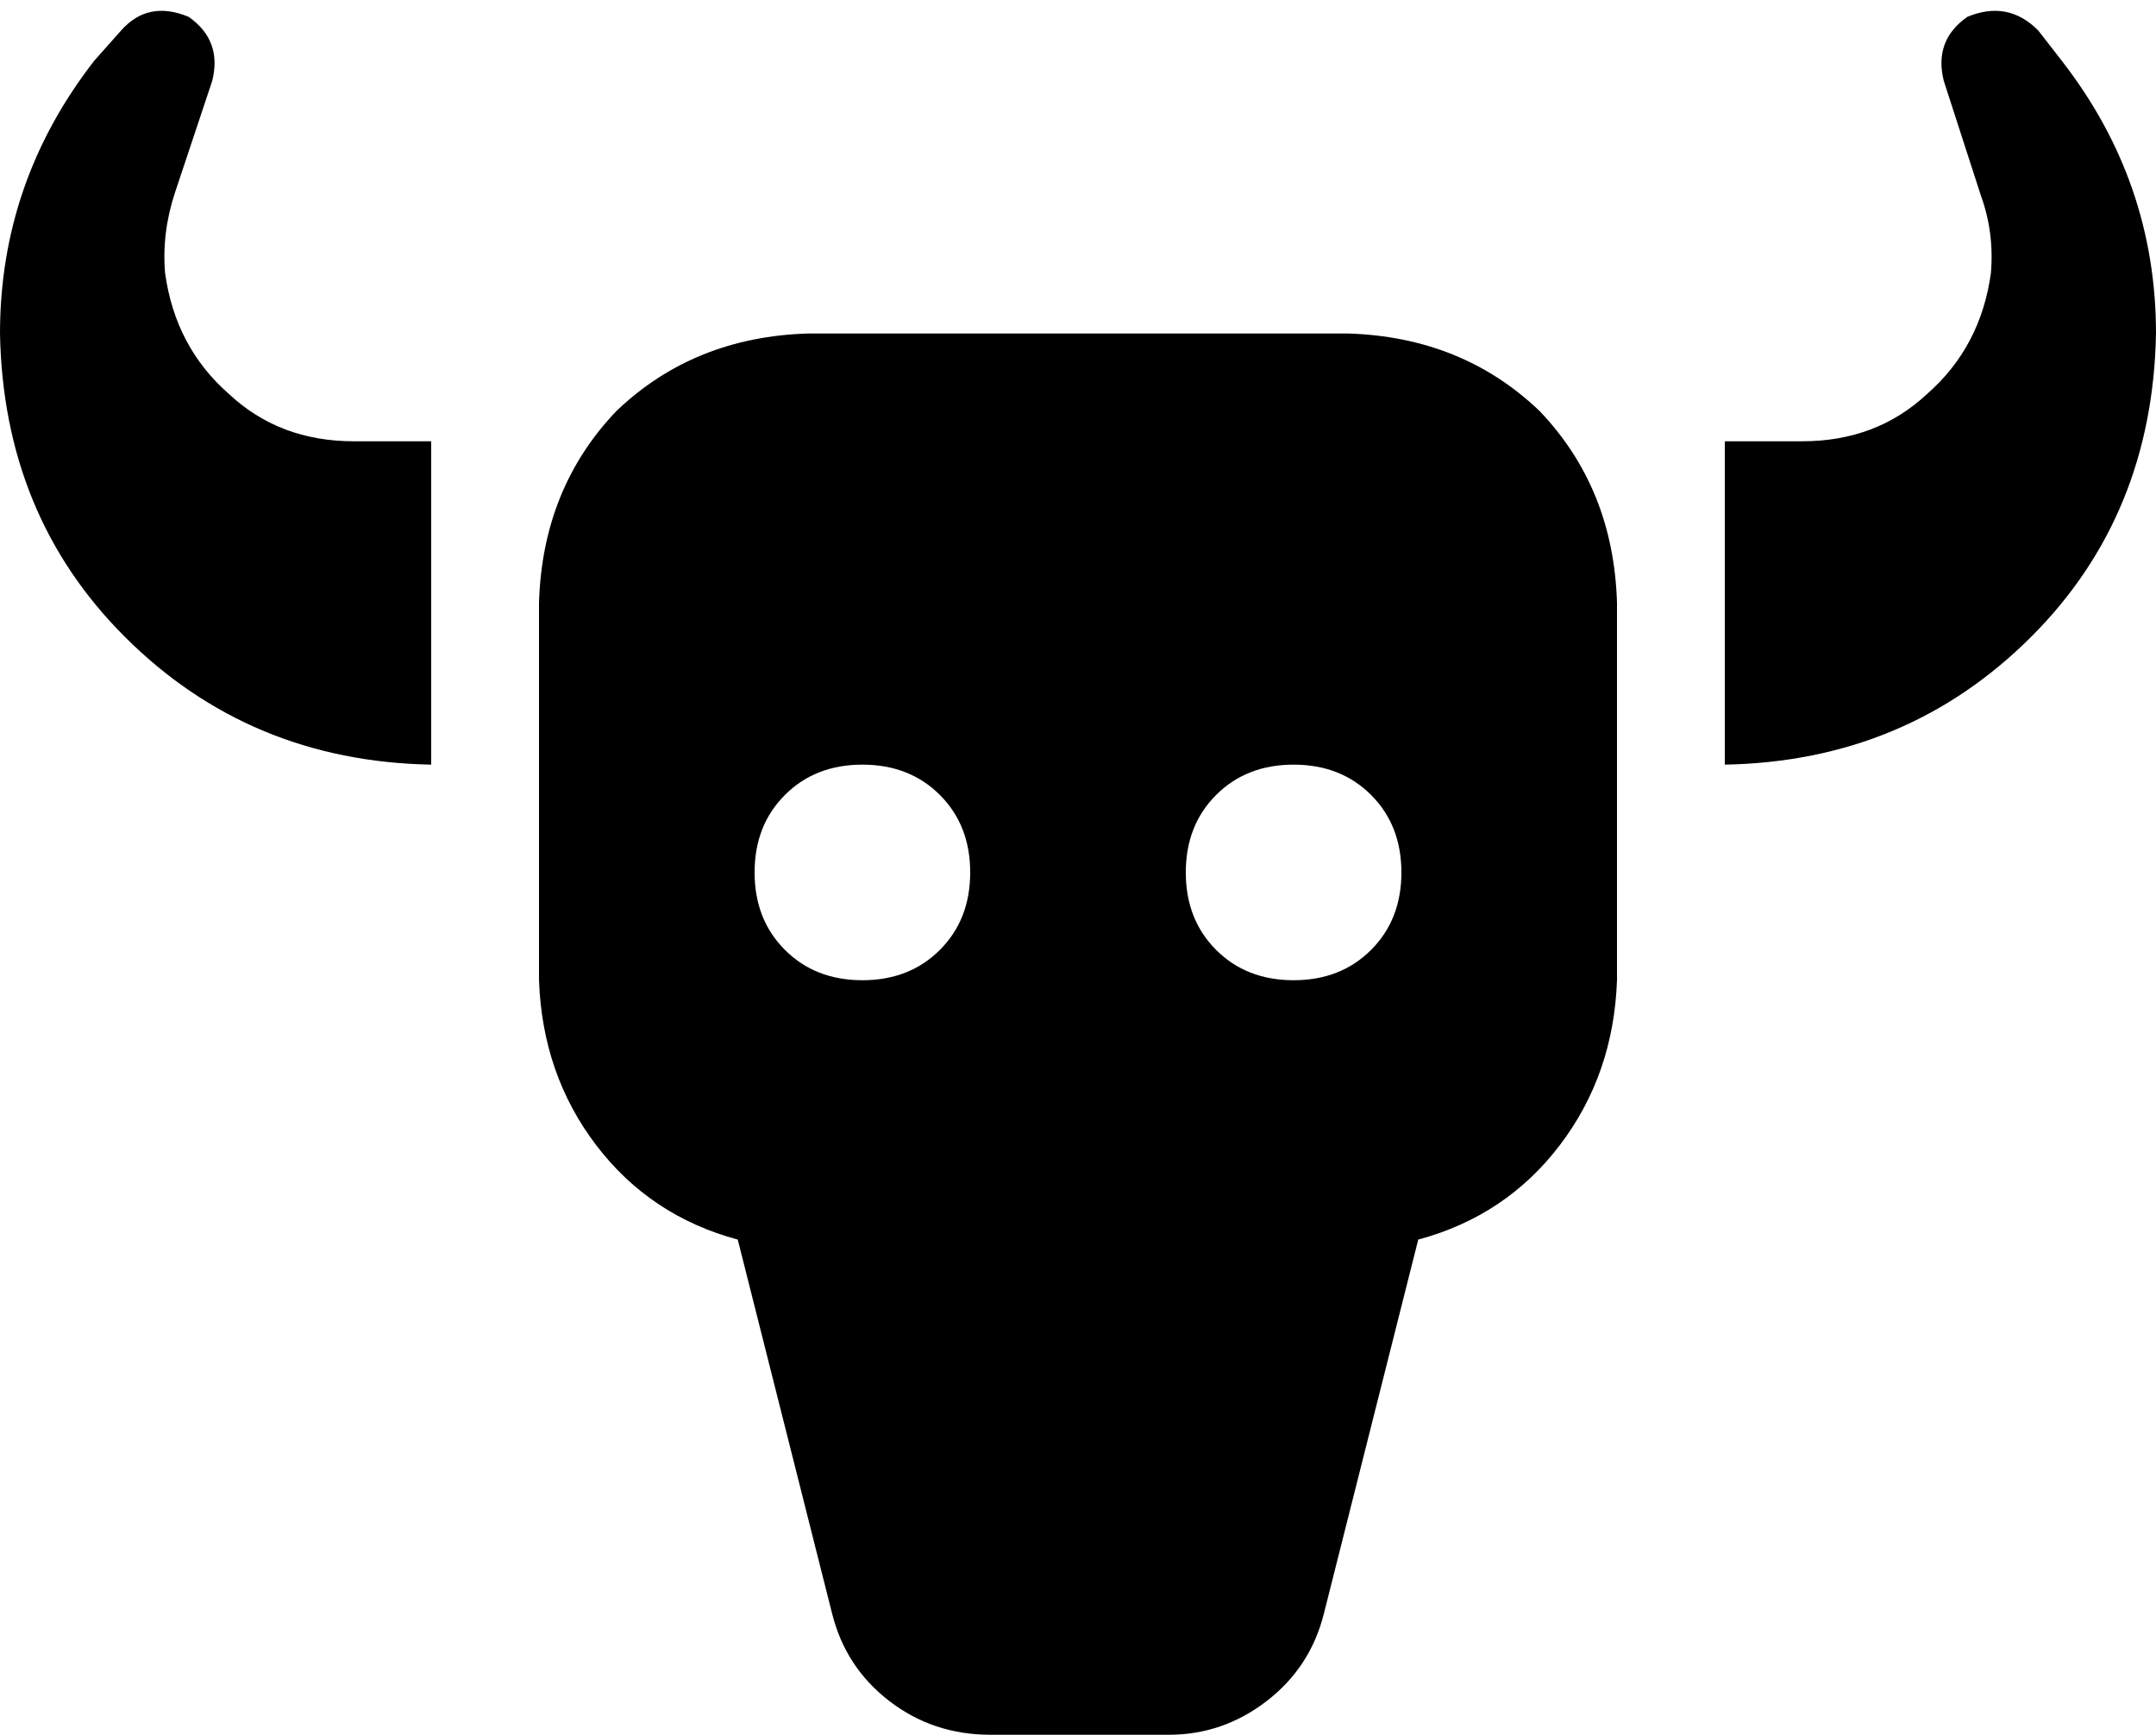 <svg viewBox="0 0 640 515">
  <path
    d="M 63 24 Q 66 12 56 5 Q 44 0 36 9 L 28 18 Q 0 54 0 99 Q 1 153 37 189 Q 74 226 128 227 L 128 211 L 128 195 L 128 163 L 128 147 L 128 131 L 105 131 Q 83 131 68 117 Q 52 103 49 81 Q 48 69 52 57 L 63 24 L 63 24 Z M 240 99 Q 206 100 183 122 L 183 122 Q 161 145 160 179 L 160 291 Q 161 319 177 340 Q 193 361 219 368 L 247 479 Q 251 495 264 505 Q 277 515 294 515 L 347 515 Q 363 515 376 505 Q 389 495 393 479 L 421 368 Q 447 361 463 340 Q 479 319 480 291 L 480 179 Q 479 145 457 122 Q 434 100 400 99 L 240 99 L 240 99 Z M 224 259 Q 224 245 233 236 L 233 236 Q 242 227 256 227 Q 270 227 279 236 Q 288 245 288 259 Q 288 273 279 282 Q 270 291 256 291 Q 242 291 233 282 Q 224 273 224 259 L 224 259 Z M 384 227 Q 398 227 407 236 L 407 236 Q 416 245 416 259 Q 416 273 407 282 Q 398 291 384 291 Q 370 291 361 282 Q 352 273 352 259 Q 352 245 361 236 Q 370 227 384 227 L 384 227 Z M 584 5 Q 574 12 577 24 L 588 58 Q 592 69 591 81 Q 588 103 572 117 Q 557 131 535 131 L 512 131 L 512 147 L 512 163 L 512 195 L 512 211 L 512 227 Q 566 226 603 189 Q 639 153 640 99 Q 640 54 612 18 L 605 9 Q 596 0 584 5 L 584 5 Z"
  />
</svg>